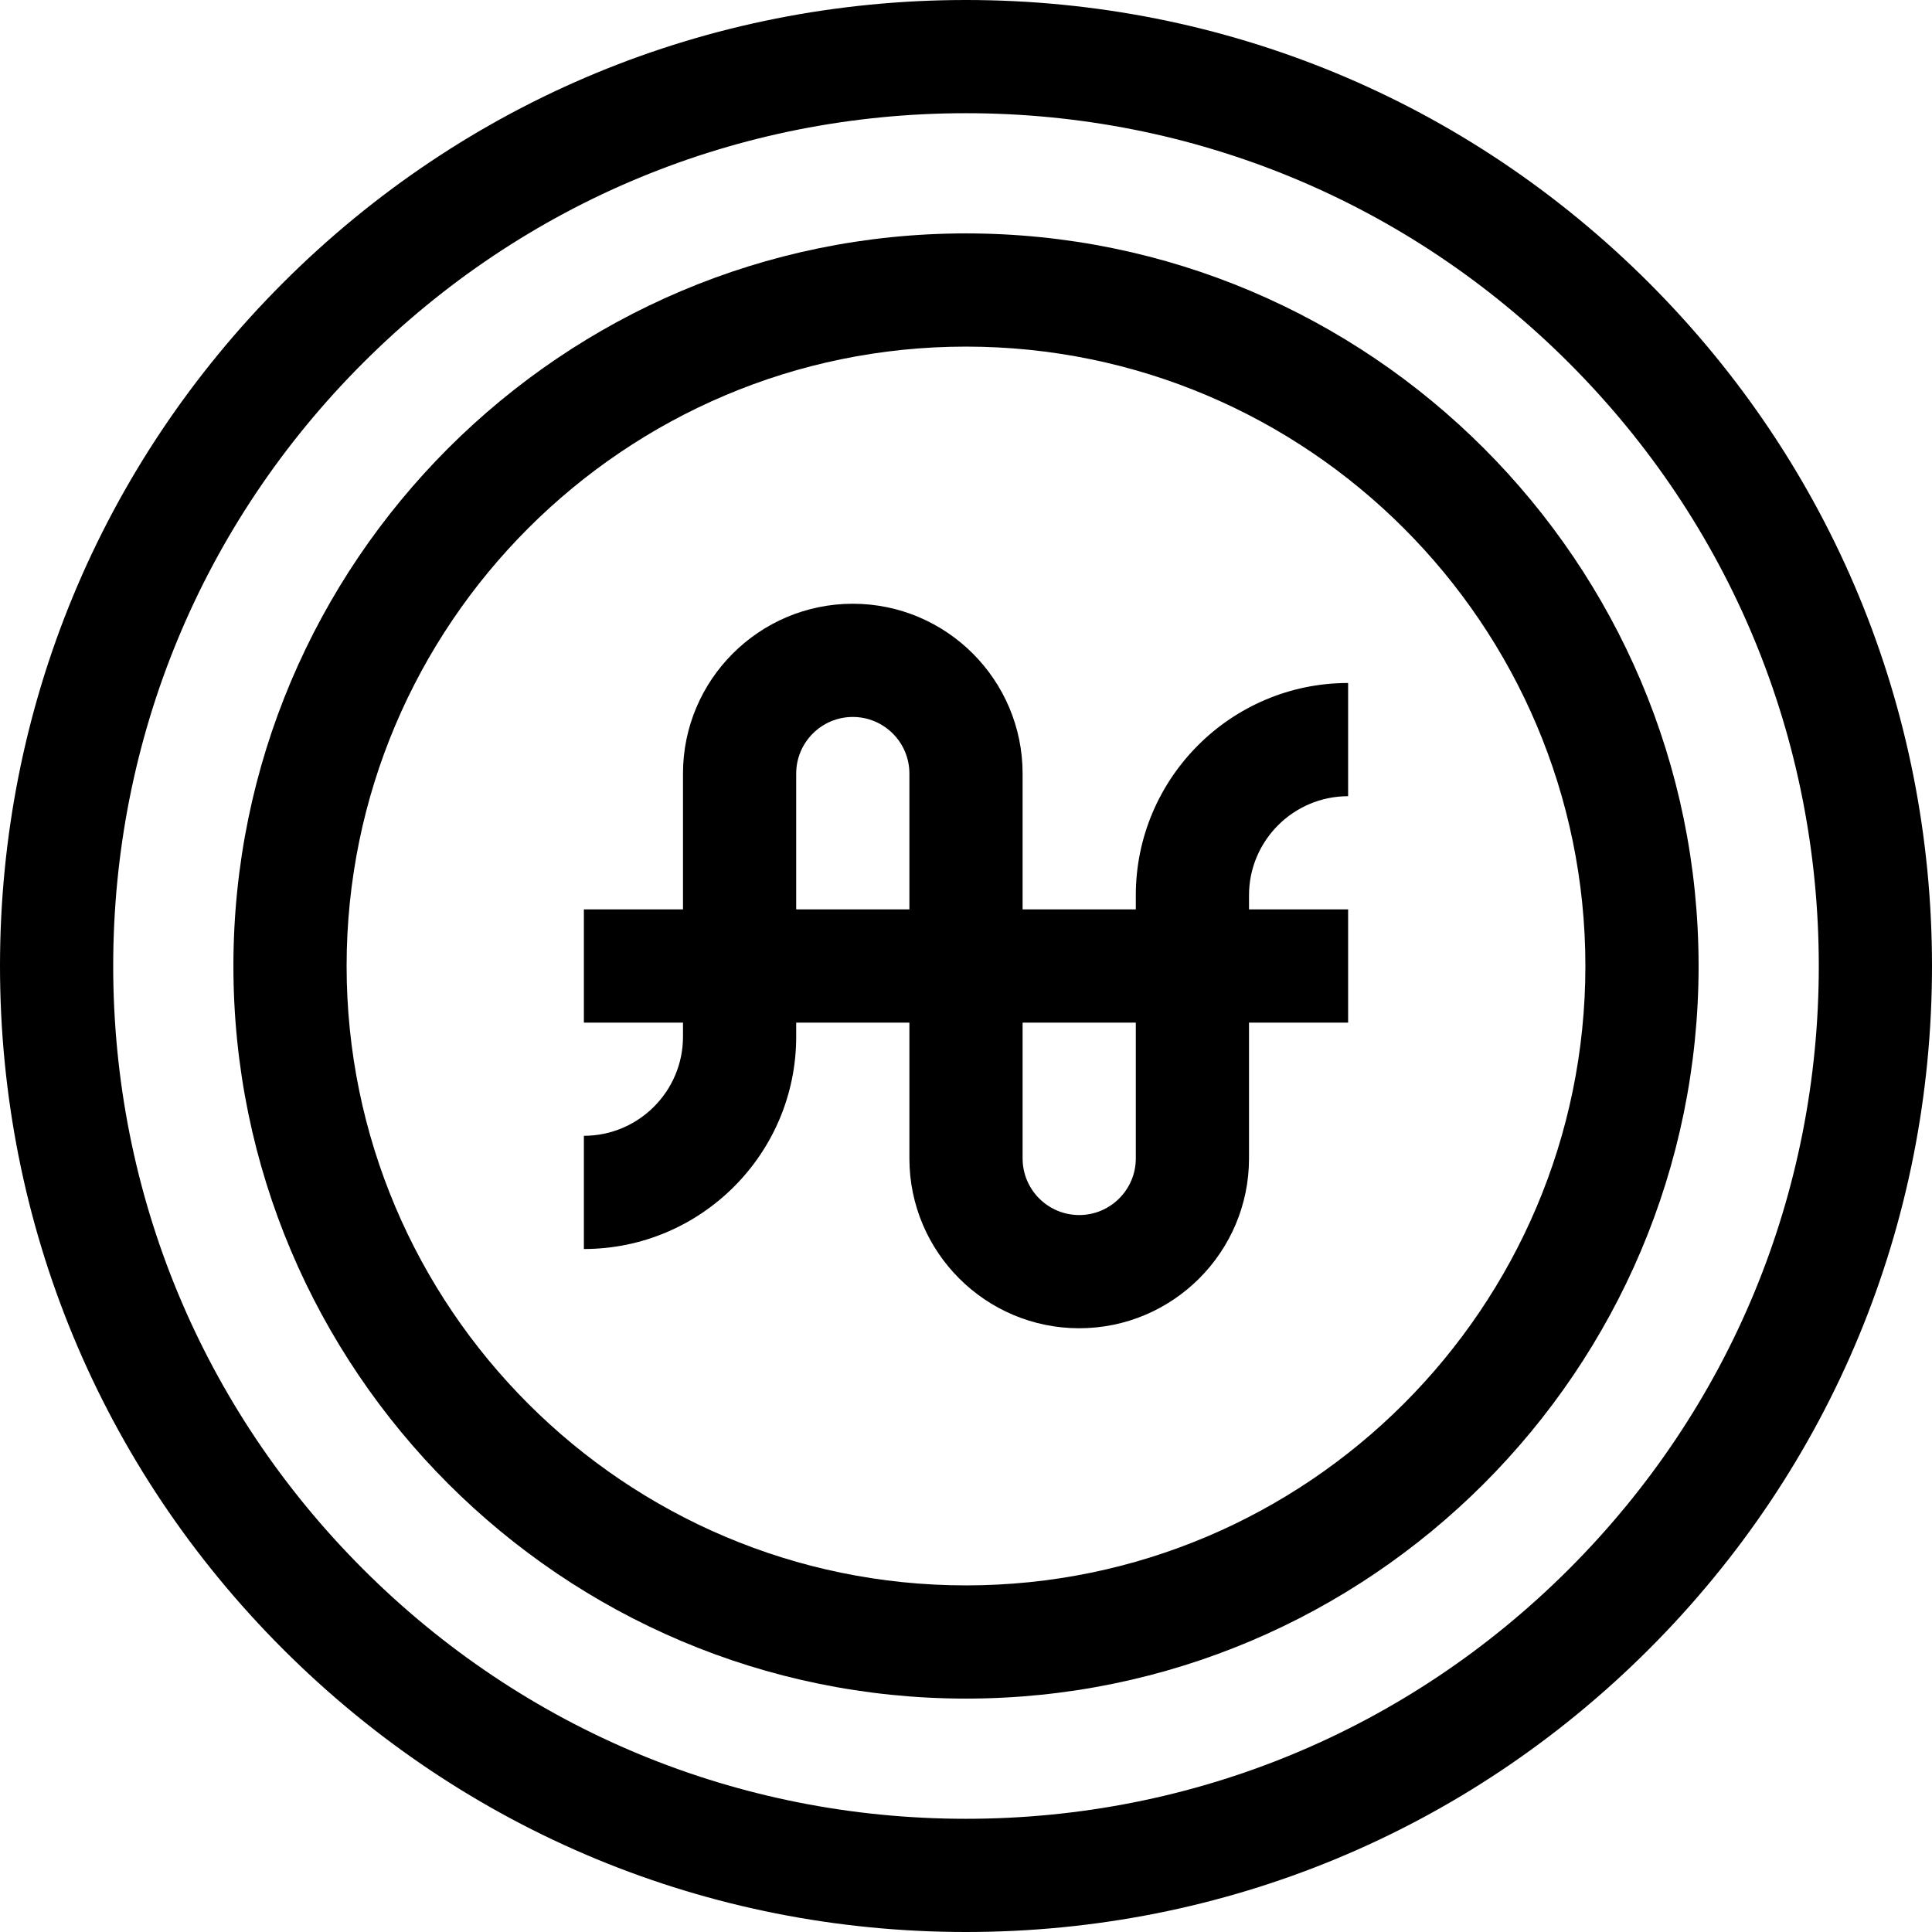 <svg id="Capa_1" enable-background="new 0 0 512 512" height="512" viewBox="0 0 512 512" width="512" xmlns="http://www.w3.org/2000/svg"><g><path d="m301 237.266v3.734h-30v-36c0-24.813-20.187-45-45-45s-45 20.187-45 45v36h-26.266v30h26.266v3.734c0 14.484-11.782 26.266-26.266 26.266v30c31.026 0 56.266-25.24 56.266-56.266v-3.734h30v36c0 24.813 20.187 45 45 45s45-20.187 45-45v-36h26.266v-30h-26.266v-3.734c0-14.484 11.782-26.266 26.266-26.266v-30c-31.026 0-56.266 25.24-56.266 56.266zm-90 3.734v-36c0-8.271 6.729-15 15-15s15 6.729 15 15v36zm90 66c0 8.271-6.729 15-15 15s-15-6.729-15-15v-36h30z"/><path d="m437.02 74.98c-48.353-48.351-112.64-74.98-181.02-74.98s-132.667 26.629-181.02 74.98c-48.351 48.353-74.98 112.64-74.98 181.02s26.629 132.667 74.98 181.02c48.353 48.351 112.64 74.98 181.02 74.98s132.667-26.629 181.02-74.98c48.351-48.353 74.98-112.64 74.98-181.02s-26.629-132.667-74.98-181.02zm-21.214 340.826c-42.686 42.686-99.439 66.194-159.806 66.194s-117.12-23.508-159.806-66.194-66.194-99.439-66.194-159.806 23.508-117.12 66.194-159.806 99.439-66.194 159.806-66.194 117.12 23.508 159.806 66.194 66.194 99.439 66.194 159.806-23.508 117.12-66.194 159.806z"/><path d="m256 61.855c-107.052 0-194.145 87.093-194.145 194.145s87.093 194.145 194.145 194.145 194.145-87.093 194.145-194.145-87.093-194.145-194.145-194.145zm0 358.29c-90.51 0-164.145-73.635-164.145-164.145s73.635-164.145 164.145-164.145 164.145 73.635 164.145 164.145-73.635 164.145-164.145 164.145z"/></g></svg>